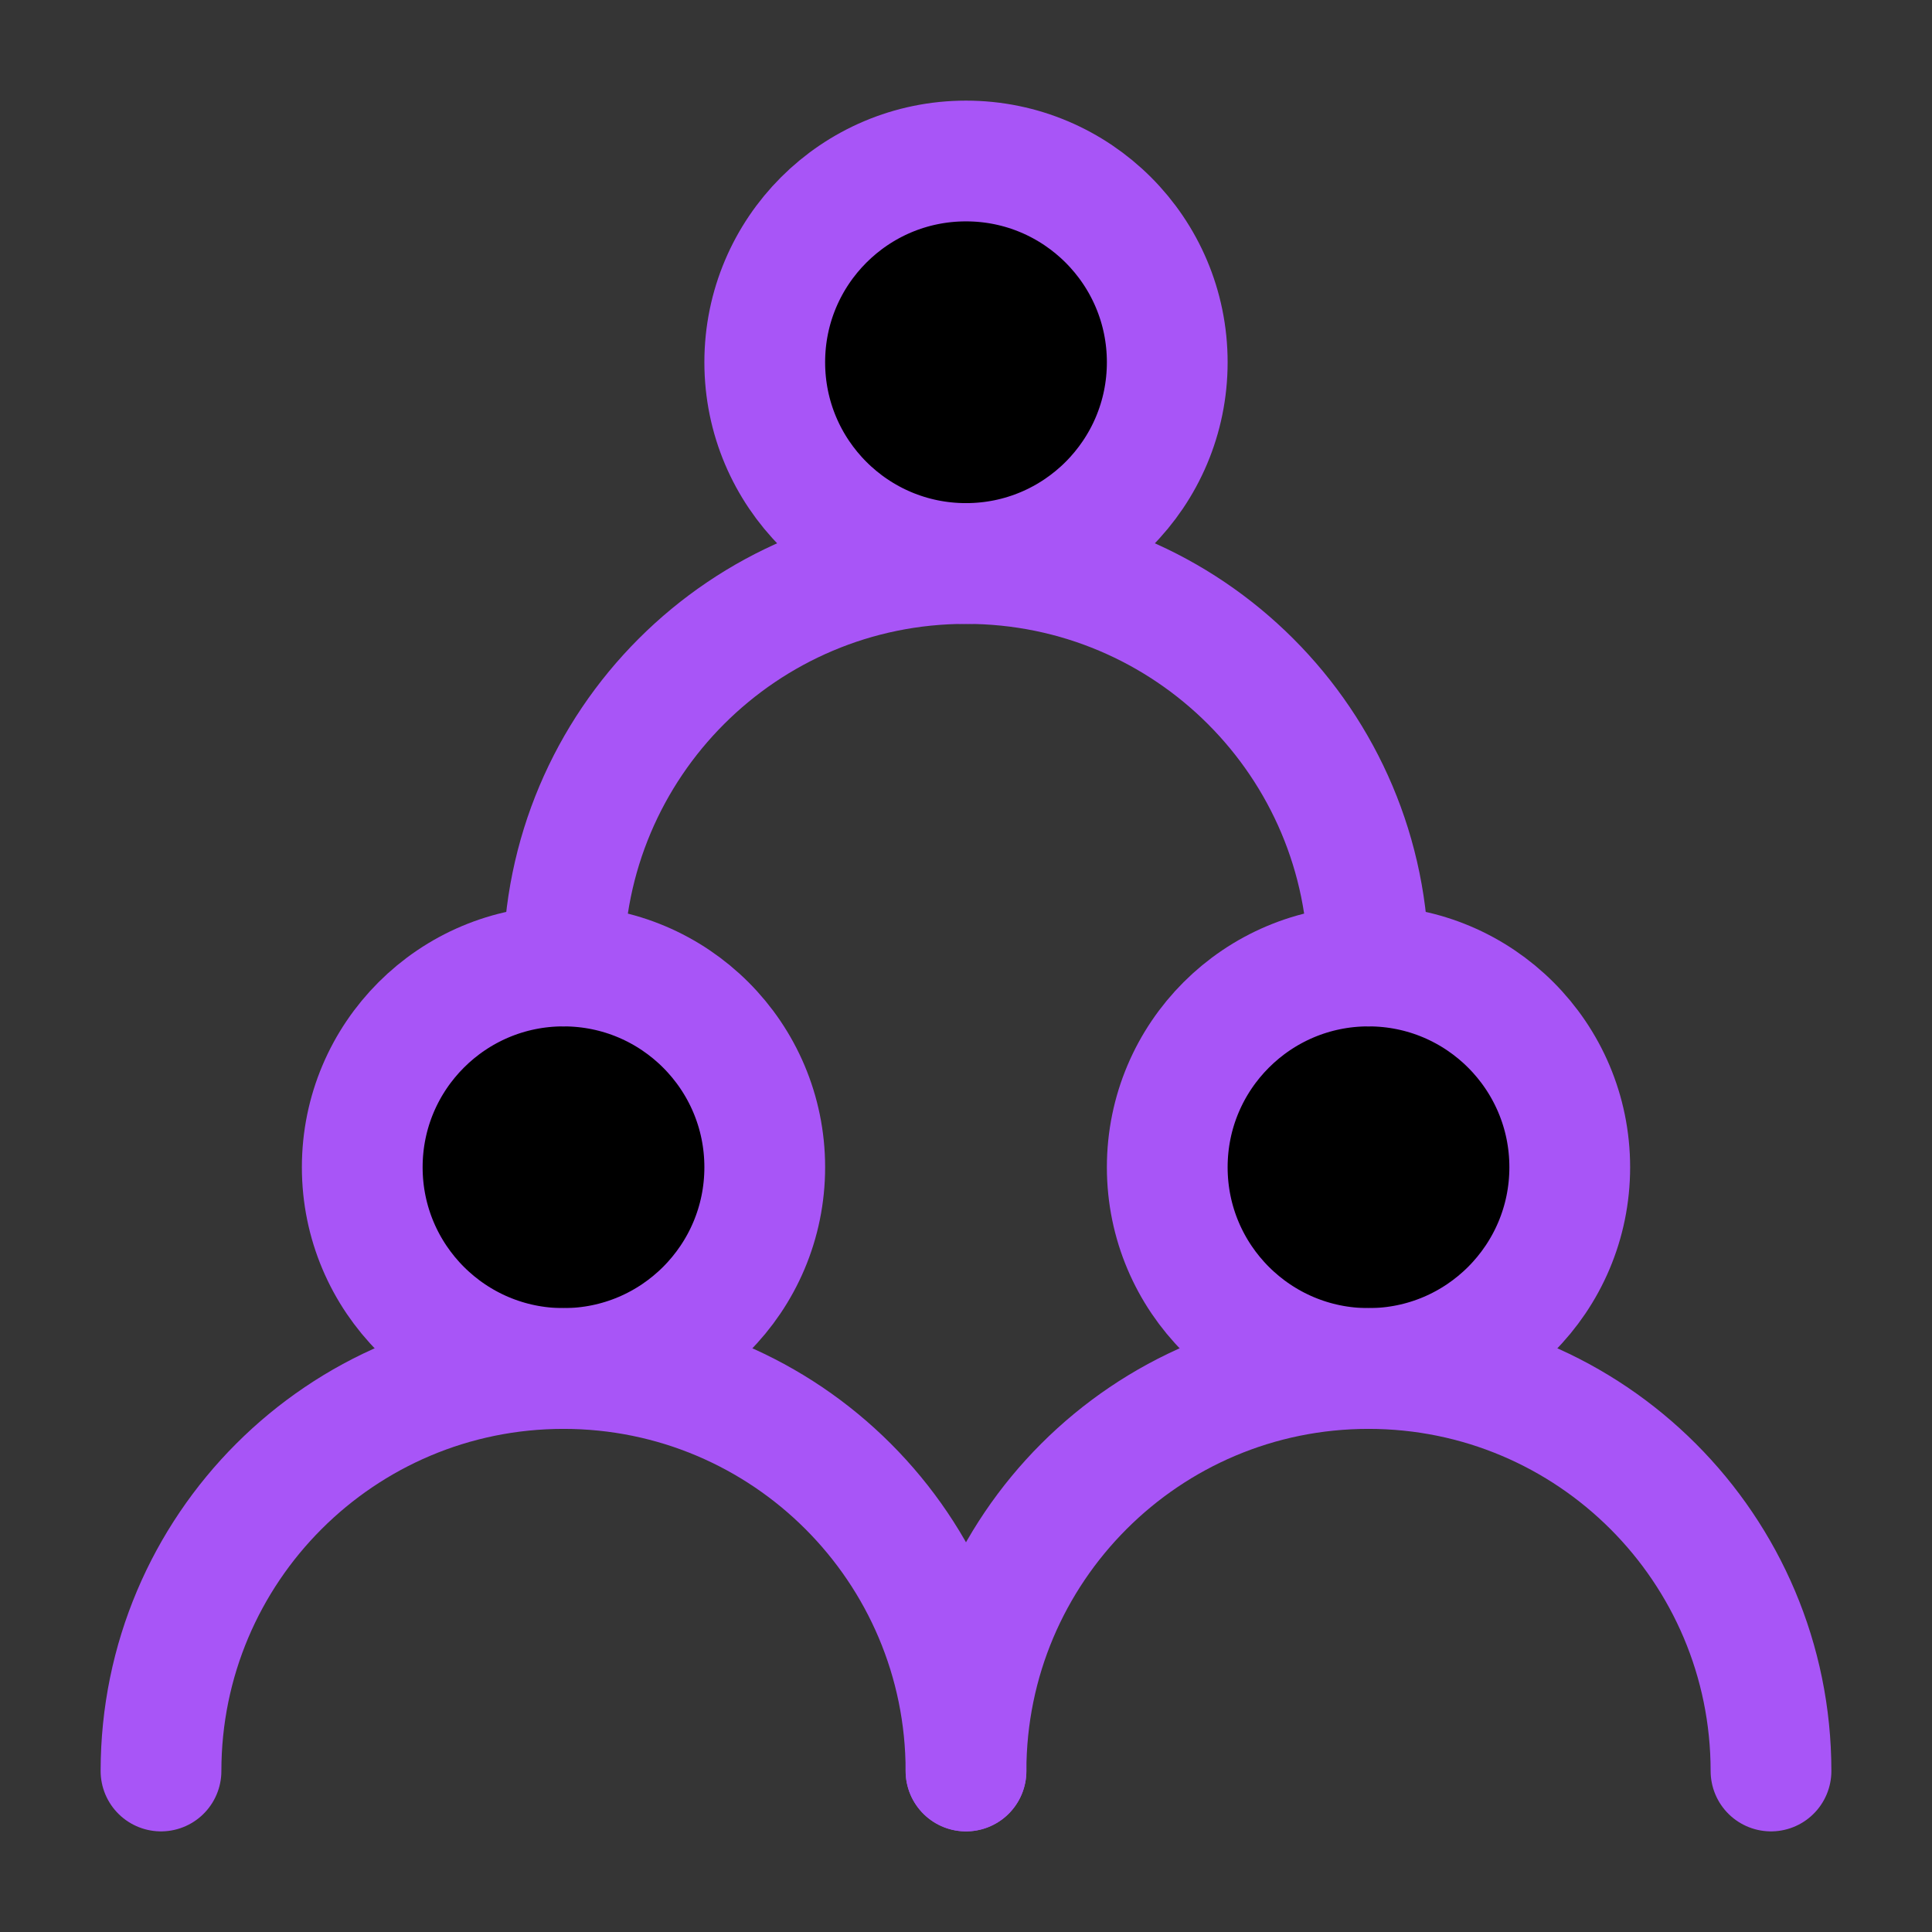 <svg fill="none" height="48" viewBox="0 0 48 48" width="48" xmlns="http://www.w3.org/2000/svg"><rect x="0" y="0" width="48" height="48" fill="#333333" stroke="none"/><path d="m0 0h48v48h-48z" fill="#fff" fill-opacity=".01"/><g stroke="#A855F7" stroke-linecap="round" stroke-linejoin="round" stroke-width="3"><circle cx="14" cy="29" fill="#000" r="5"/><circle cx="34" cy="29" fill="#000" r="5"/><circle cx="24" cy="9" fill="#000" r="5"/><path d="m24 44c0-5.523-4.477-10-10-10-5.523 0-10 4.477-10 10"/><path d="m44 44c0-5.523-4.477-10-10-10s-10 4.477-10 10"/><path d="m34 24c0-5.523-4.477-10-10-10s-10 4.477-10 10"/></g></svg>